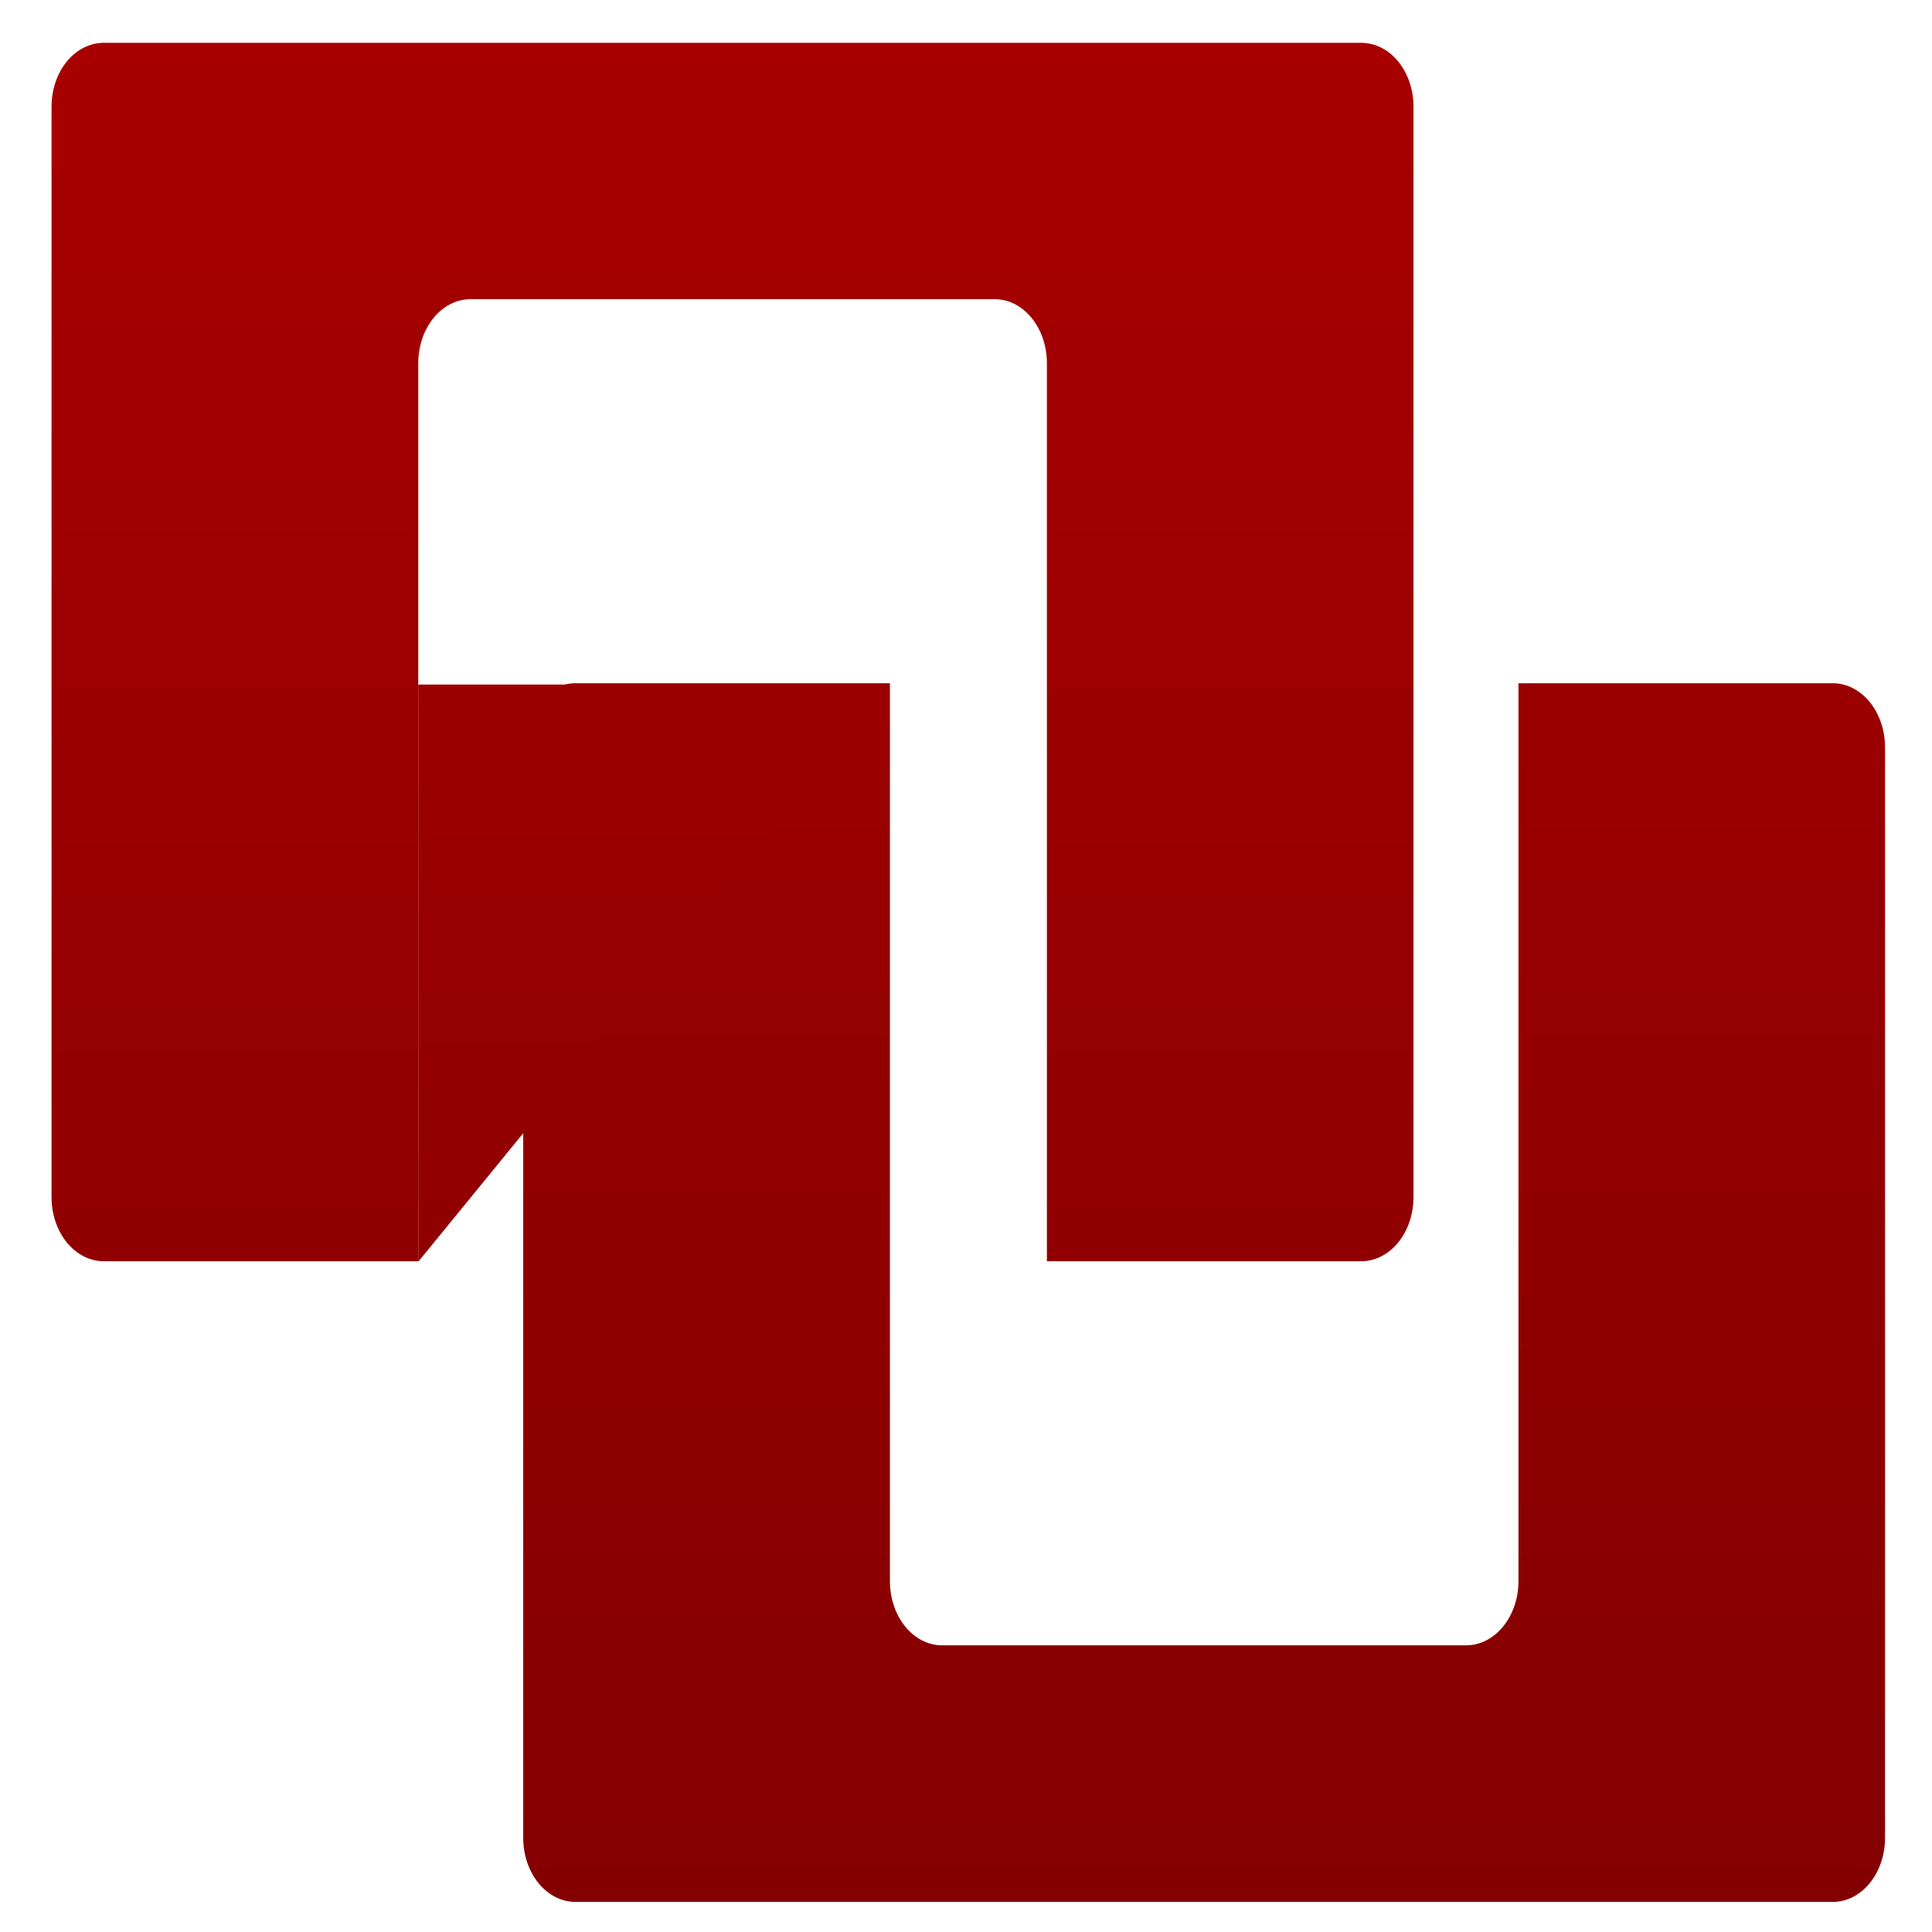 <svg xmlns="http://www.w3.org/2000/svg" xmlns:xlink="http://www.w3.org/1999/xlink" width="64" height="64" viewBox="0 0 64 64" version="1.1"><defs><linearGradient id="linear0" gradientUnits="userSpaceOnUse" x1="0" y1="0" x2="0" y2="1" gradientTransform="matrix(101.141,0,0,135.97,-19.363,-36.81)"><stop offset="0" style="stop-color:#bf0000;stop-opacity:1;"/><stop offset="1" style="stop-color:#6e0000;stop-opacity:1;"/></linearGradient><linearGradient id="linear1" gradientUnits="userSpaceOnUse" x1="0" y1="0" x2="0" y2="1" gradientTransform="matrix(101.141,0,0,135.97,-19.363,-36.81)"><stop offset="0" style="stop-color:#bf0000;stop-opacity:1;"/><stop offset="1" style="stop-color:#6e0000;stop-opacity:1;"/></linearGradient><linearGradient id="linear2" gradientUnits="userSpaceOnUse" x1="0" y1="0" x2="0" y2="1" gradientTransform="matrix(101.141,0,0,135.97,-19.363,-36.81)"><stop offset="0" style="stop-color:#bf0000;stop-opacity:1;"/><stop offset="1" style="stop-color:#6e0000;stop-opacity:1;"/></linearGradient></defs><g id="surface1"><path style=" stroke:none;fill-rule:nonzero;fill:url(#linear0);" d="M 60.711 63.004 C 61.668 63.004 62.445 62.055 62.445 60.875 L 62.445 24.762 C 62.445 23.582 61.668 22.633 60.711 22.633 L 50.301 22.633 L 50.301 52.375 C 50.301 53.555 49.52 54.504 48.566 54.504 L 31.211 54.504 C 30.254 54.504 29.48 53.555 29.48 52.375 L 29.48 22.633 L 19.07 22.633 C 18.105 22.633 17.332 23.582 17.332 24.762 L 17.332 60.875 C 17.332 62.055 18.105 63.004 19.07 63.004 Z M 60.711 63.004 "/><path style=" stroke:none;fill-rule:nonzero;fill:url(#linear1);" d="M 13.855 22.676 L 13.855 41.797 L 29.473 22.676 Z M 13.855 22.676 "/><path style=" stroke:none;fill-rule:nonzero;fill:url(#linear2);" d="M 3.445 1.418 C 2.48 1.418 1.707 2.359 1.707 3.539 L 1.707 39.652 C 1.707 40.832 2.48 41.781 3.445 41.781 L 13.855 41.781 L 13.855 12.039 C 13.855 10.859 14.629 9.91 15.594 9.91 L 32.945 9.91 C 33.906 9.91 34.68 10.859 34.68 12.039 L 34.68 41.781 L 45.086 41.781 C 46.051 41.781 46.824 40.832 46.824 39.652 L 46.824 3.539 C 46.824 2.359 46.051 1.418 45.086 1.418 Z M 3.445 1.418 "/></g></svg>
